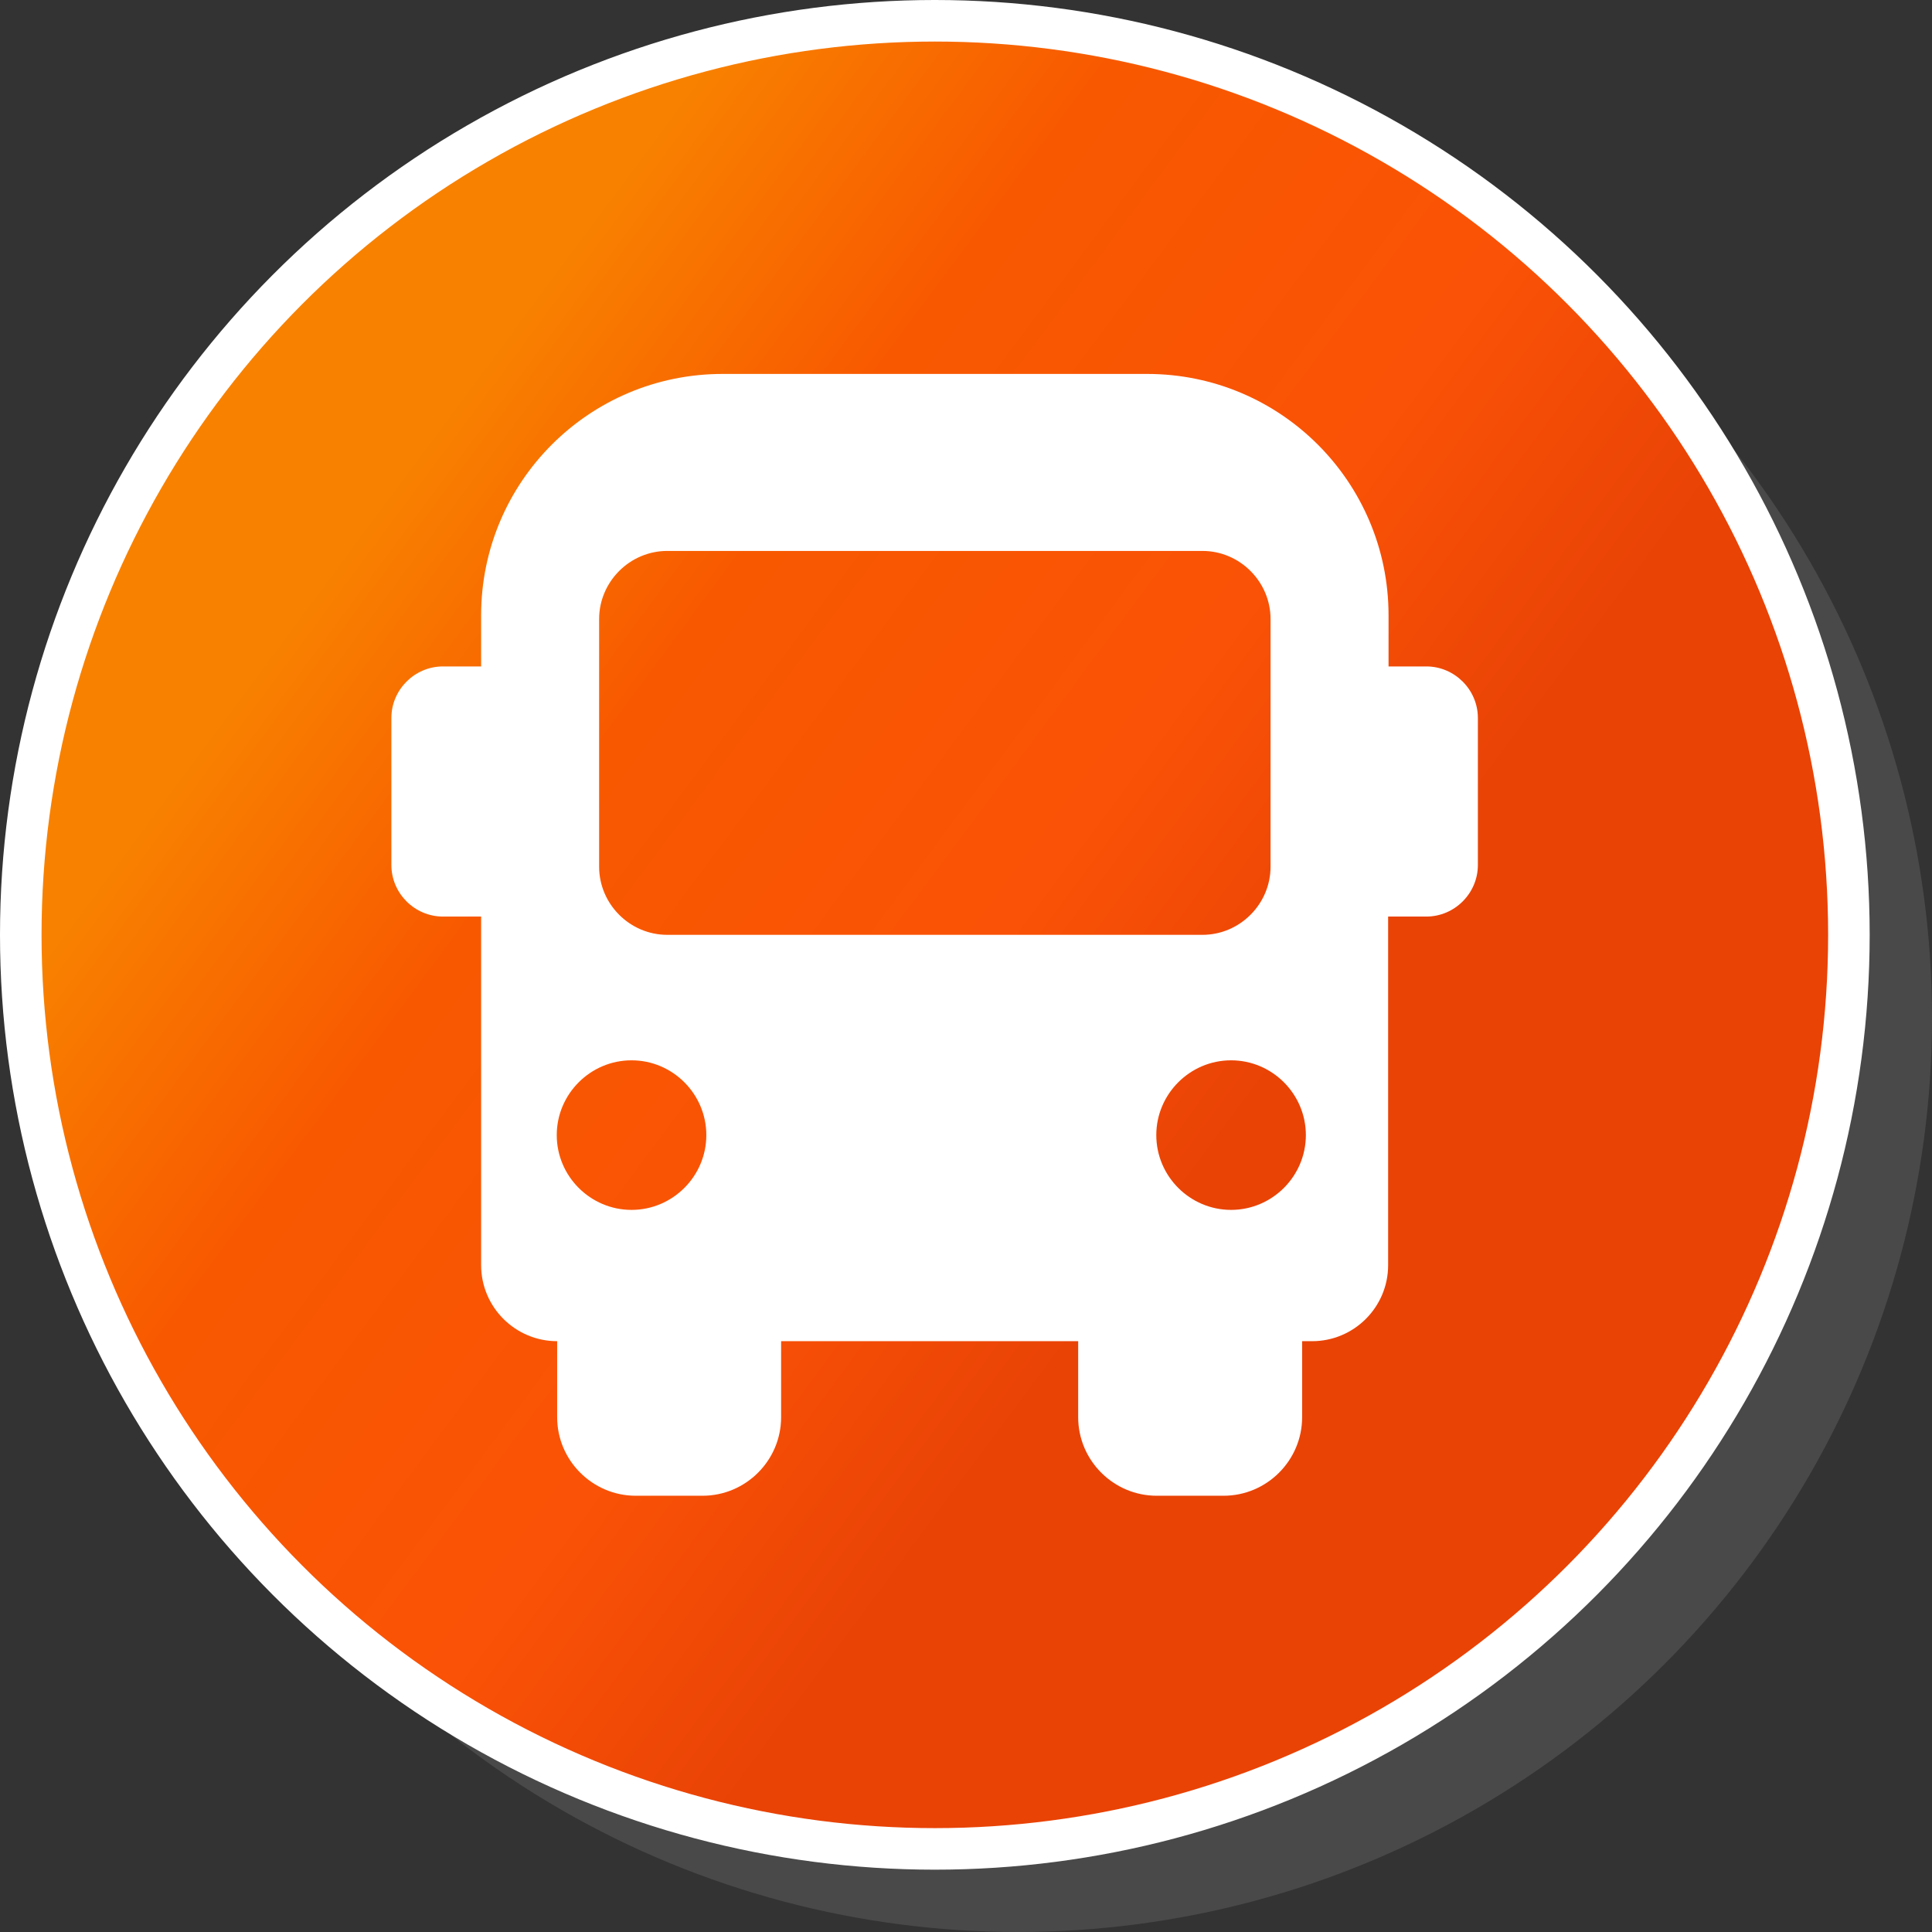 <?xml version="1.0" encoding="UTF-8"?>
<svg id="Capa_2" data-name="Capa 2" xmlns="http://www.w3.org/2000/svg" xmlns:xlink="http://www.w3.org/1999/xlink" viewBox="0 0 46.5 46.5">
  <rect x="0" y="0" width="46.5" height="46.5" fill="#333333" stroke="none"/>
  <defs>
    <style>
      .cls-1 {
        fill: #fff;
      }

      .cls-2 {
        fill: url(#Degradado_sin_nombre_377);
        stroke: #fff;
        stroke-miterlimit: 10;
      }

      .cls-3 {
        fill: gray;
        opacity: .29;
      }
    </style>
    <linearGradient id="Degradado_sin_nombre_377" data-name="Degradado sin nombre 377" x1="8.93" y1="12.43" x2="29.59" y2="27.76" gradientUnits="userSpaceOnUse">
      <stop offset="0" stop-color="#f88100"/>
      <stop offset=".3" stop-color="#f85900"/>
      <stop offset=".71" stop-color="#fa5206"/>
      <stop offset=".99" stop-color="#e94306"/>
    </linearGradient>
  </defs>
  <g id="Capa_1-2" data-name="Capa 1">
    <g>
      <circle class="cls-3" cx="24.5" cy="24.5" r="22"/>
      <circle class="cls-2" cx="22.5" cy="22.5" r="22"/>
      <path class="cls-1" d="m34.34,16.04h-.92v-1.23c0-3.21-2.6-5.81-5.81-5.81h-10.22c-3.21,0-5.81,2.6-5.81,5.81v1.23h-.92c-.68,0-1.24.56-1.24,1.24v3.54c0,.68.56,1.24,1.24,1.24h.92v8.39c0,1.01.82,1.83,1.83,1.83v1.83c0,1.04.85,1.89,1.89,1.89h1.61c1.04,0,1.89-.85,1.89-1.89v-1.83h7.15v1.83c0,1.04.85,1.89,1.89,1.89h1.61c1.04,0,1.89-.85,1.89-1.89v-1.83h.24c1.01,0,1.83-.82,1.83-1.83v-8.39h.92c.68,0,1.24-.56,1.24-1.24v-3.54c0-.68-.56-1.24-1.24-1.24Zm-19.14,13.08c-.99,0-1.8-.81-1.8-1.8s.81-1.8,1.8-1.8,1.8.81,1.8,1.8-.81,1.8-1.8,1.8Zm.86-6.62c-.9,0-1.64-.74-1.64-1.64v-5.96c0-.9.74-1.64,1.64-1.64h12.88c.9,0,1.64.74,1.64,1.64v5.96c0,.9-.74,1.64-1.64,1.64h-12.88Zm13.57,6.62c-.99,0-1.8-.81-1.8-1.8s.81-1.8,1.8-1.8,1.8.81,1.8,1.8-.81,1.8-1.8,1.8Z"/>
    </g>
  </g>
</svg>